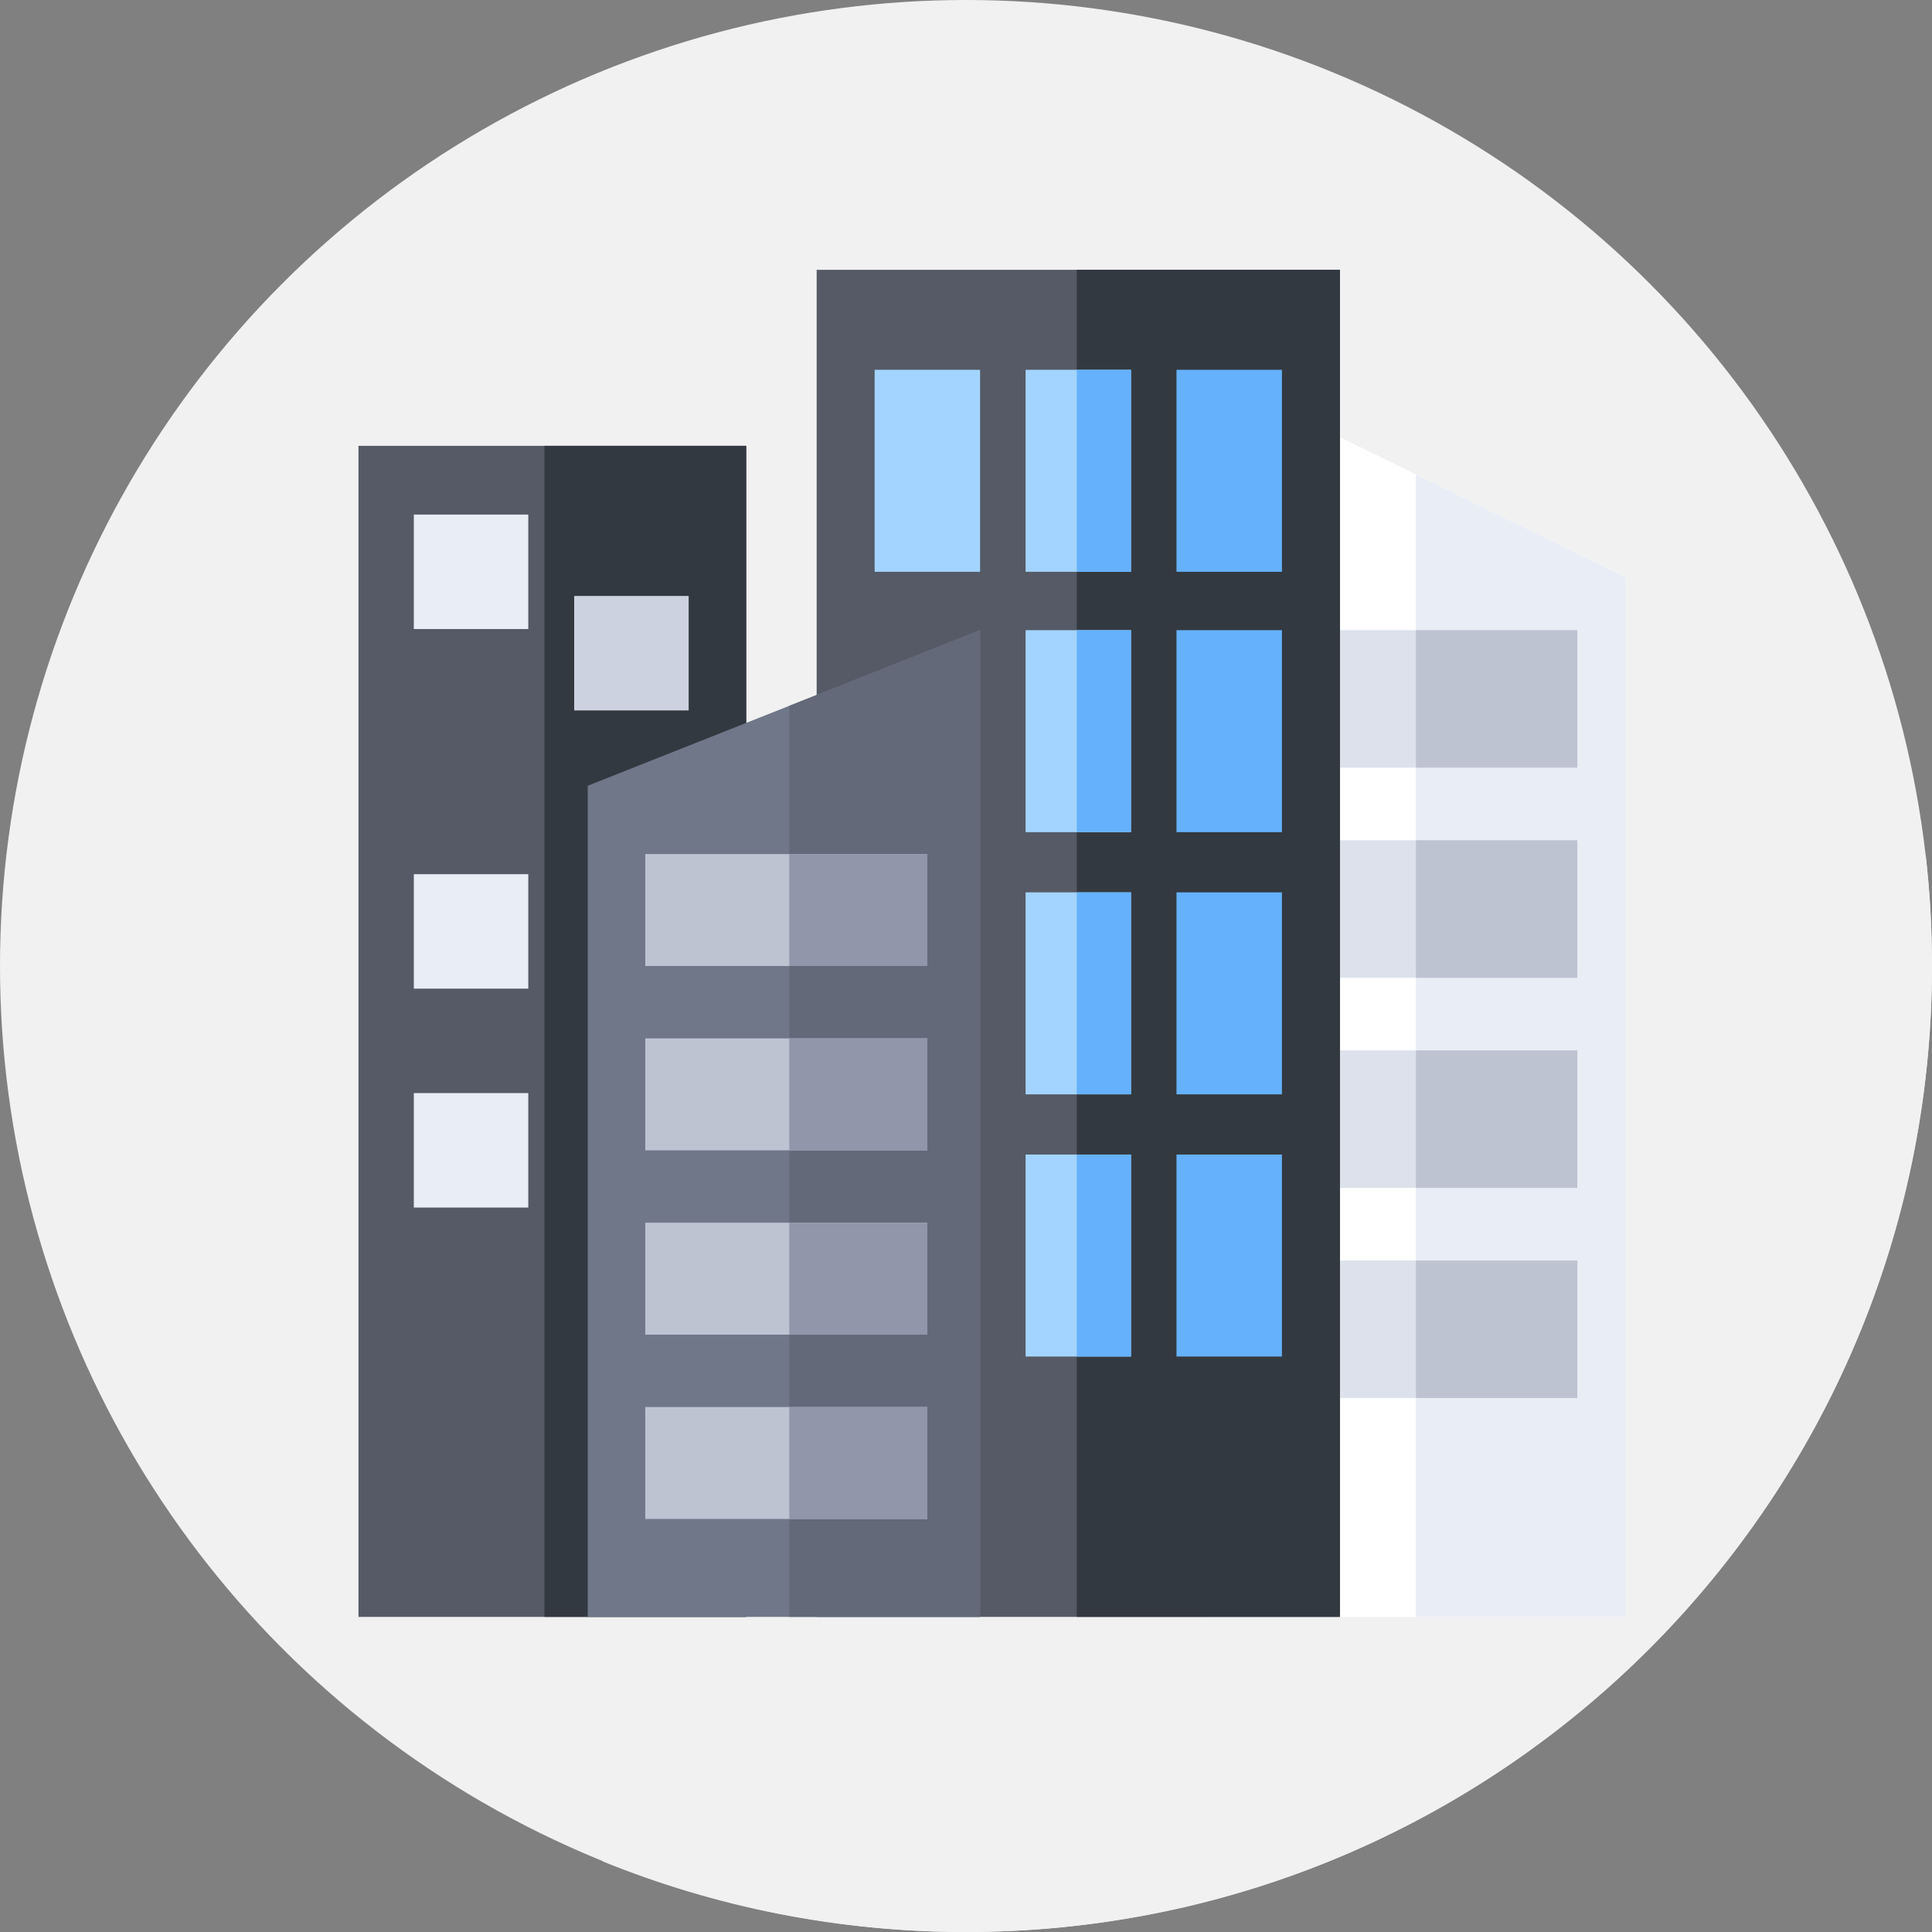 <?xml version="1.0"?>
<svg xmlns="http://www.w3.org/2000/svg" xmlns:xlink="http://www.w3.org/1999/xlink" xmlns:svgjs="http://svgjs.com/svgjs" version="1.1" width="512" height="512" x="0" y="0" viewBox="0 0 512 512" style="enable-background:new 0 0 512 512" xml:space="preserve" class=""><rect x="0" y="0" width="512" height="512" fill="#808080" stroke="none"/><g><g xmlns="http://www.w3.org/2000/svg"><g><g><g><g><g><g><g><g><g><g><circle cx="256" cy="256" fill="#f1f1f1" r="256" data-original="#fdba12" style="" class=""/></g></g></g></g></g></g></g></g></g></g><path d="m512 256c0-9.888-.561-19.645-1.652-29.241l-155.255-155.255-32.782 171.198-124.553-124.554-102.758 310.348 64.824 64.824c29.693 12.045 62.16 18.68 96.176 18.68 141.385 0 256-114.615 256-256z" fill="#f1f1f1" data-original="#ff9700" style="" class=""/><g><path d="m430.758 428.496h-112v-330.496l112 55z" fill="#ffffff" data-original="#ffffff" style=""/></g><g><path d="m430.758 153-55.52-27.264v302.76h55.52z" fill="#e9edf5" data-original="#e9edf5" style="" class=""/></g><g><path d="m333 167h85v36.436h-85z" fill="#dce1eb" data-original="#dce1eb" style="" class=""/></g><g><path d="m333 222.687h85v36.436h-85z" fill="#dce1eb" data-original="#dce1eb" style="" class=""/></g><g><path d="m333 278.374h85v36.436h-85z" fill="#dce1eb" data-original="#dce1eb" style="" class=""/></g><g><path d="m333 334.061h85v36.436h-85z" fill="#dce1eb" data-original="#dce1eb" style="" class=""/></g><g><path d="m375.238 167h42.762v36.437h-42.762z" fill="#bec3d2" data-original="#bec3d2" style="" class=""/></g><g><path d="m375.238 222.687h42.762v36.436h-42.762z" fill="#bec3d2" data-original="#bec3d2" style="" class=""/></g><g><path d="m375.238 278.374h42.762v36.436h-42.762z" fill="#bec3d2" data-original="#bec3d2" style="" class=""/></g><g><path d="m375.238 334.061h42.762v36.436h-42.762z" fill="#bec3d2" data-original="#bec3d2" style="" class=""/></g><g><path d="m216.422 71.504h138.671v356.992h-138.671z" fill="#555a66" data-original="#555a66" style="" class=""/></g><g><path d="m285.357 71.504h69.736v356.992h-69.736z" fill="#333940" data-original="#333940" style="" class=""/></g><g><path d="m95 118.148h102.757v310.348h-102.757z" fill="#555a66" data-original="#555a66" style="" class=""/></g><g><path d="m144.286 118.148h53.472v310.348h-53.472z" fill="#333940" data-original="#333940" style="" class=""/></g><g><path d="m259.728 428.496h-103.97v-220.267l103.97-41.229z" fill="#707789" data-original="#707789" style=""/></g><g><path d="m259.728 167-50.561 20.05v241.446h50.561z" fill="#636978" data-original="#636978" style="" class=""/></g><g><g><path d="m311.787 98h27.941v53.533h-27.941z" fill="#65b1fc" data-original="#65b1fc" style=""/></g><g><path d="m231.787 98h27.941v53.533h-27.941z" fill="#a3d4ff" data-original="#a3d4ff" style="" class=""/></g></g><g><path d="m271.787 98h27.941v53.533h-27.941z" fill="#a3d4ff" data-original="#a3d4ff" style="" class=""/></g><g><g><path d="m311.787 167h27.941v53.533h-27.941z" fill="#65b1fc" data-original="#65b1fc" style=""/></g></g><g><path d="m271.787 167h27.941v53.533h-27.941z" fill="#a3d4ff" data-original="#a3d4ff" style="" class=""/></g><g><g><path d="m311.787 236.482h27.941v53.533h-27.941z" fill="#65b1fc" data-original="#65b1fc" style=""/></g></g><g><path d="m271.787 236.482h27.941v53.533h-27.941z" fill="#a3d4ff" data-original="#a3d4ff" style="" class=""/></g><g><g><path d="m311.787 305.964h27.941v53.533h-27.941z" fill="#65b1fc" data-original="#65b1fc" style=""/></g></g><g><path d="m271.787 305.964h27.941v53.533h-27.941z" fill="#a3d4ff" data-original="#a3d4ff" style="" class=""/></g><g><path d="m285.357 98h14.371v53.532h-14.371z" fill="#65b1fc" data-original="#65b1fc" style=""/></g><g><path d="m285.357 167h14.371v53.532h-14.371z" fill="#65b1fc" data-original="#65b1fc" style=""/></g><g><path d="m285.357 236.482h14.371v53.532h-14.371z" fill="#65b1fc" data-original="#65b1fc" style=""/></g><g><path d="m285.357 305.964h14.371v53.532h-14.371z" fill="#65b1fc" data-original="#65b1fc" style=""/></g><g><path d="m171 226.333h74.757v29.667h-74.757z" fill="#bec3d2" data-original="#bec3d2" style="" class=""/></g><g><path d="m171 275.181h74.757v29.667h-74.757z" fill="#bec3d2" data-original="#bec3d2" style="" class=""/></g><g><path d="m171 324.029h74.757v29.667h-74.757z" fill="#bec3d2" data-original="#bec3d2" style="" class=""/></g><g><path d="m171 372.876h74.757v29.667h-74.757z" fill="#bec3d2" data-original="#bec3d2" style="" class=""/></g><g><path d="m209.167 226.333h36.591v29.667h-36.591z" fill="#9196aa" data-original="#9196aa" style=""/></g><g><path d="m209.167 275.181h36.591v29.667h-36.591z" fill="#9196aa" data-original="#9196aa" style=""/></g><g><path d="m209.167 324.029h36.591v29.667h-36.591z" fill="#9196aa" data-original="#9196aa" style=""/></g><g><path d="m209.167 372.876h36.591v29.667h-36.591z" fill="#9196aa" data-original="#9196aa" style=""/></g><g><path d="m109.667 136.366h30.333v30.333h-30.333z" fill="#e9edf5" data-original="#e9edf5" style="" class=""/></g><g><path d="m109.667 231.667h30.333v30.333h-30.333z" fill="#e9edf5" data-original="#e9edf5" style="" class=""/></g><g><path d="m109.667 289.681h30.333v30.333h-30.333z" fill="#e9edf5" data-original="#e9edf5" style="" class=""/></g><g><path d="m152.167 157.936h30.333v30.333h-30.333z" fill="#cdd2e1" data-original="#cdd2e1" style=""/></g></g></g></svg>
